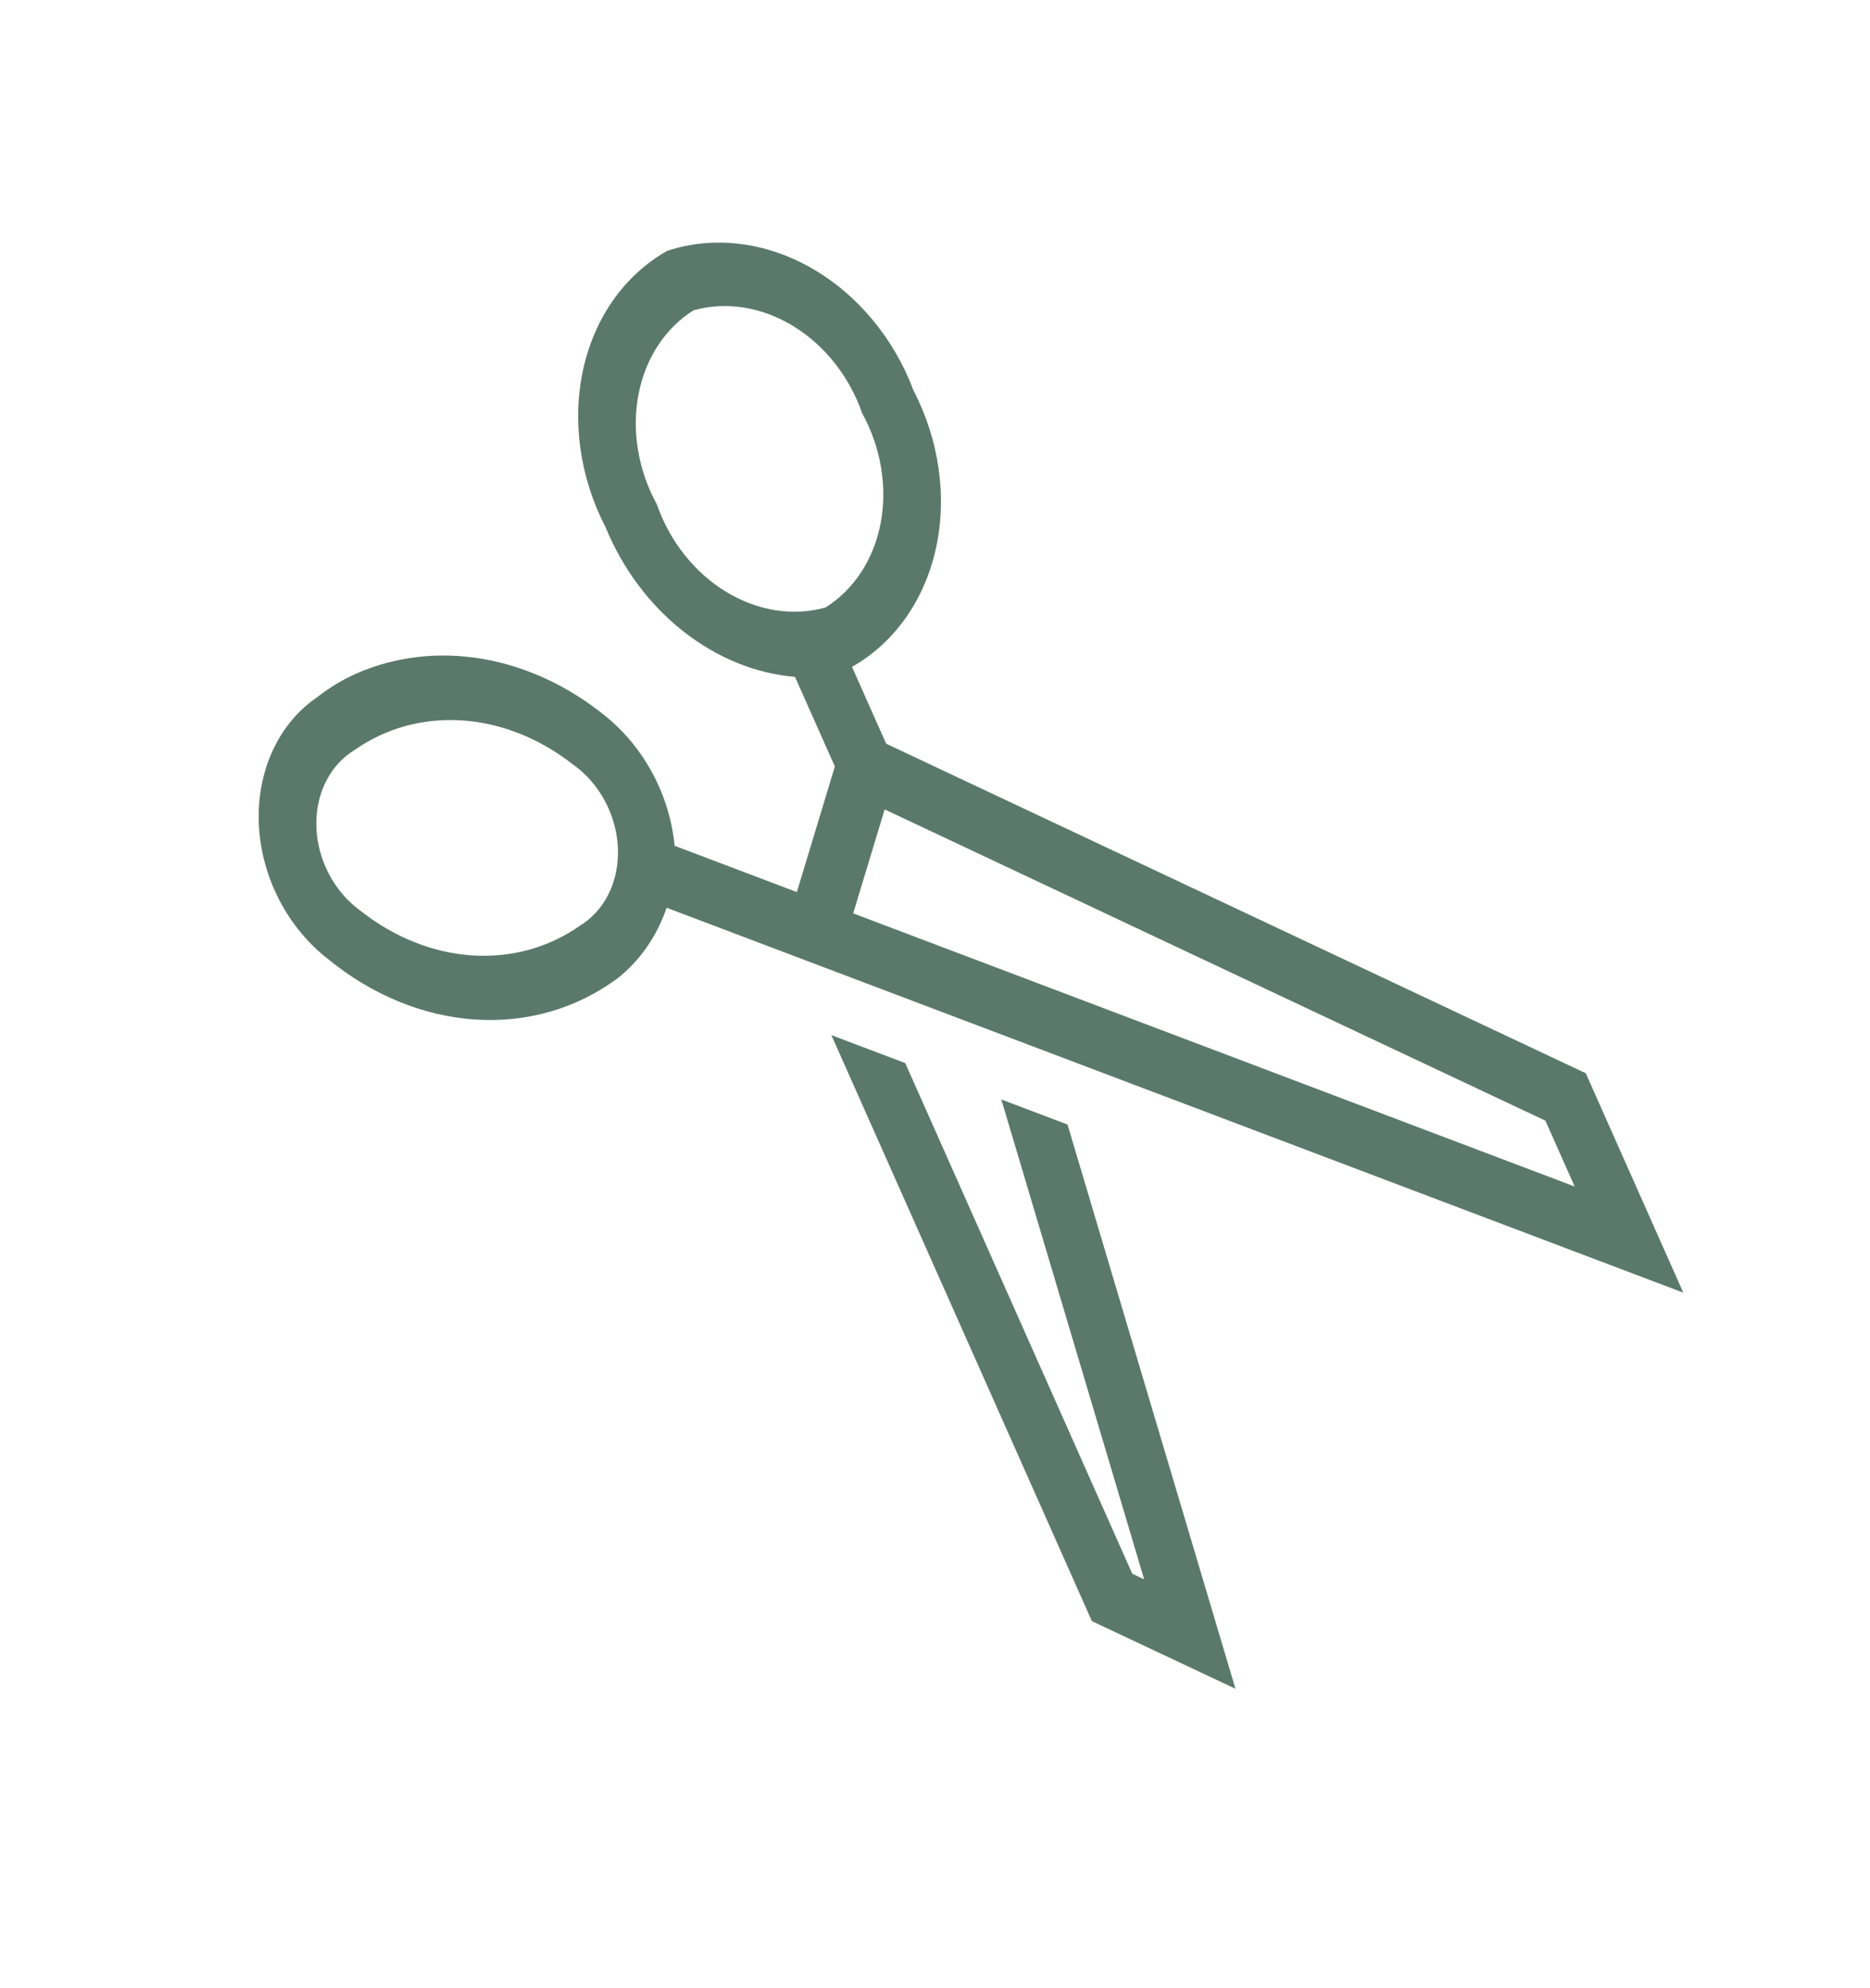 <svg width="111" height="118" viewBox="0 0 111 118" fill="none" xmlns="http://www.w3.org/2000/svg">
<g clip-path="url(#clip0_116_24)">
<path d="M59.436 65.268L63.367 66.757L73.335 100.252L64.812 96.237L49.349 61.45L53.734 63.109L67.209 93.422L67.915 93.755L59.436 65.268ZM46.252 56.418L39.571 53.888C38.98 55.607 37.958 57.065 36.614 58.108C34.191 59.888 31.242 60.731 28.174 60.522C25.105 60.312 22.068 59.06 19.478 56.938C18.276 56.006 17.271 54.783 16.552 53.378C15.834 51.974 15.425 50.432 15.363 48.89C15.3 47.348 15.585 45.855 16.192 44.544C16.799 43.233 17.71 42.145 18.843 41.378C19.558 40.815 20.335 40.346 21.161 39.98C23.48 38.965 26.067 38.668 28.666 39.118C31.264 39.567 33.785 40.748 35.98 42.543C37.106 43.463 38.056 44.63 38.76 45.957C39.463 47.284 39.902 48.737 40.044 50.209L47.299 52.957L49.556 45.503L47.191 40.183C44.851 39.988 42.539 39.043 40.541 37.465C38.544 35.886 36.947 33.744 35.948 31.303C34.416 28.348 33.94 24.971 34.622 21.9C35.305 18.829 37.093 16.313 39.597 14.894C42.329 13.985 45.395 14.345 48.132 15.895C50.869 17.445 53.057 20.062 54.224 23.179C55.756 26.133 56.232 29.511 55.549 32.581C54.867 35.652 53.079 38.169 50.574 39.588L52.602 44.149L94.129 63.712L99.918 76.737L46.252 56.418ZM49.006 36.06C50.697 34.995 51.871 33.195 52.276 31.042C52.682 28.889 52.288 26.554 51.178 24.533C50.421 22.355 48.952 20.497 47.082 19.356C45.212 18.215 43.089 17.879 41.166 18.422C39.474 19.486 38.301 21.287 37.895 23.439C37.49 25.592 37.884 27.928 38.994 29.949C39.751 32.127 41.22 33.984 43.09 35.126C44.96 36.267 47.083 36.602 49.006 36.06ZM50.644 54.221L93.469 70.436L91.732 66.527L52.512 48.05L50.644 54.221ZM34.044 45.41C32.063 43.845 29.764 42.924 27.445 42.767C25.125 42.61 22.892 43.225 21.035 44.531C20.309 44.974 19.721 45.63 19.326 46.436C18.931 47.241 18.743 48.169 18.781 49.129C18.819 50.089 19.081 51.049 19.543 51.916C20.004 52.784 20.648 53.529 21.413 54.08C23.396 55.642 25.695 56.56 28.015 56.716C30.334 56.872 32.566 56.258 34.424 54.954C35.15 54.511 35.739 53.855 36.134 53.05C36.529 52.244 36.716 51.316 36.678 50.356C36.64 49.396 36.378 48.436 35.917 47.569C35.456 46.701 34.811 45.956 34.046 45.406L34.044 45.41Z" fill="#5A796C"/>
</g>
<defs>
<clipPath id="clip0_116_24">
<rect width="80" height="92.652" fill="white" transform="translate(110.738 84.665) rotate(156.034)"/>
</clipPath>
</defs>
</svg>
